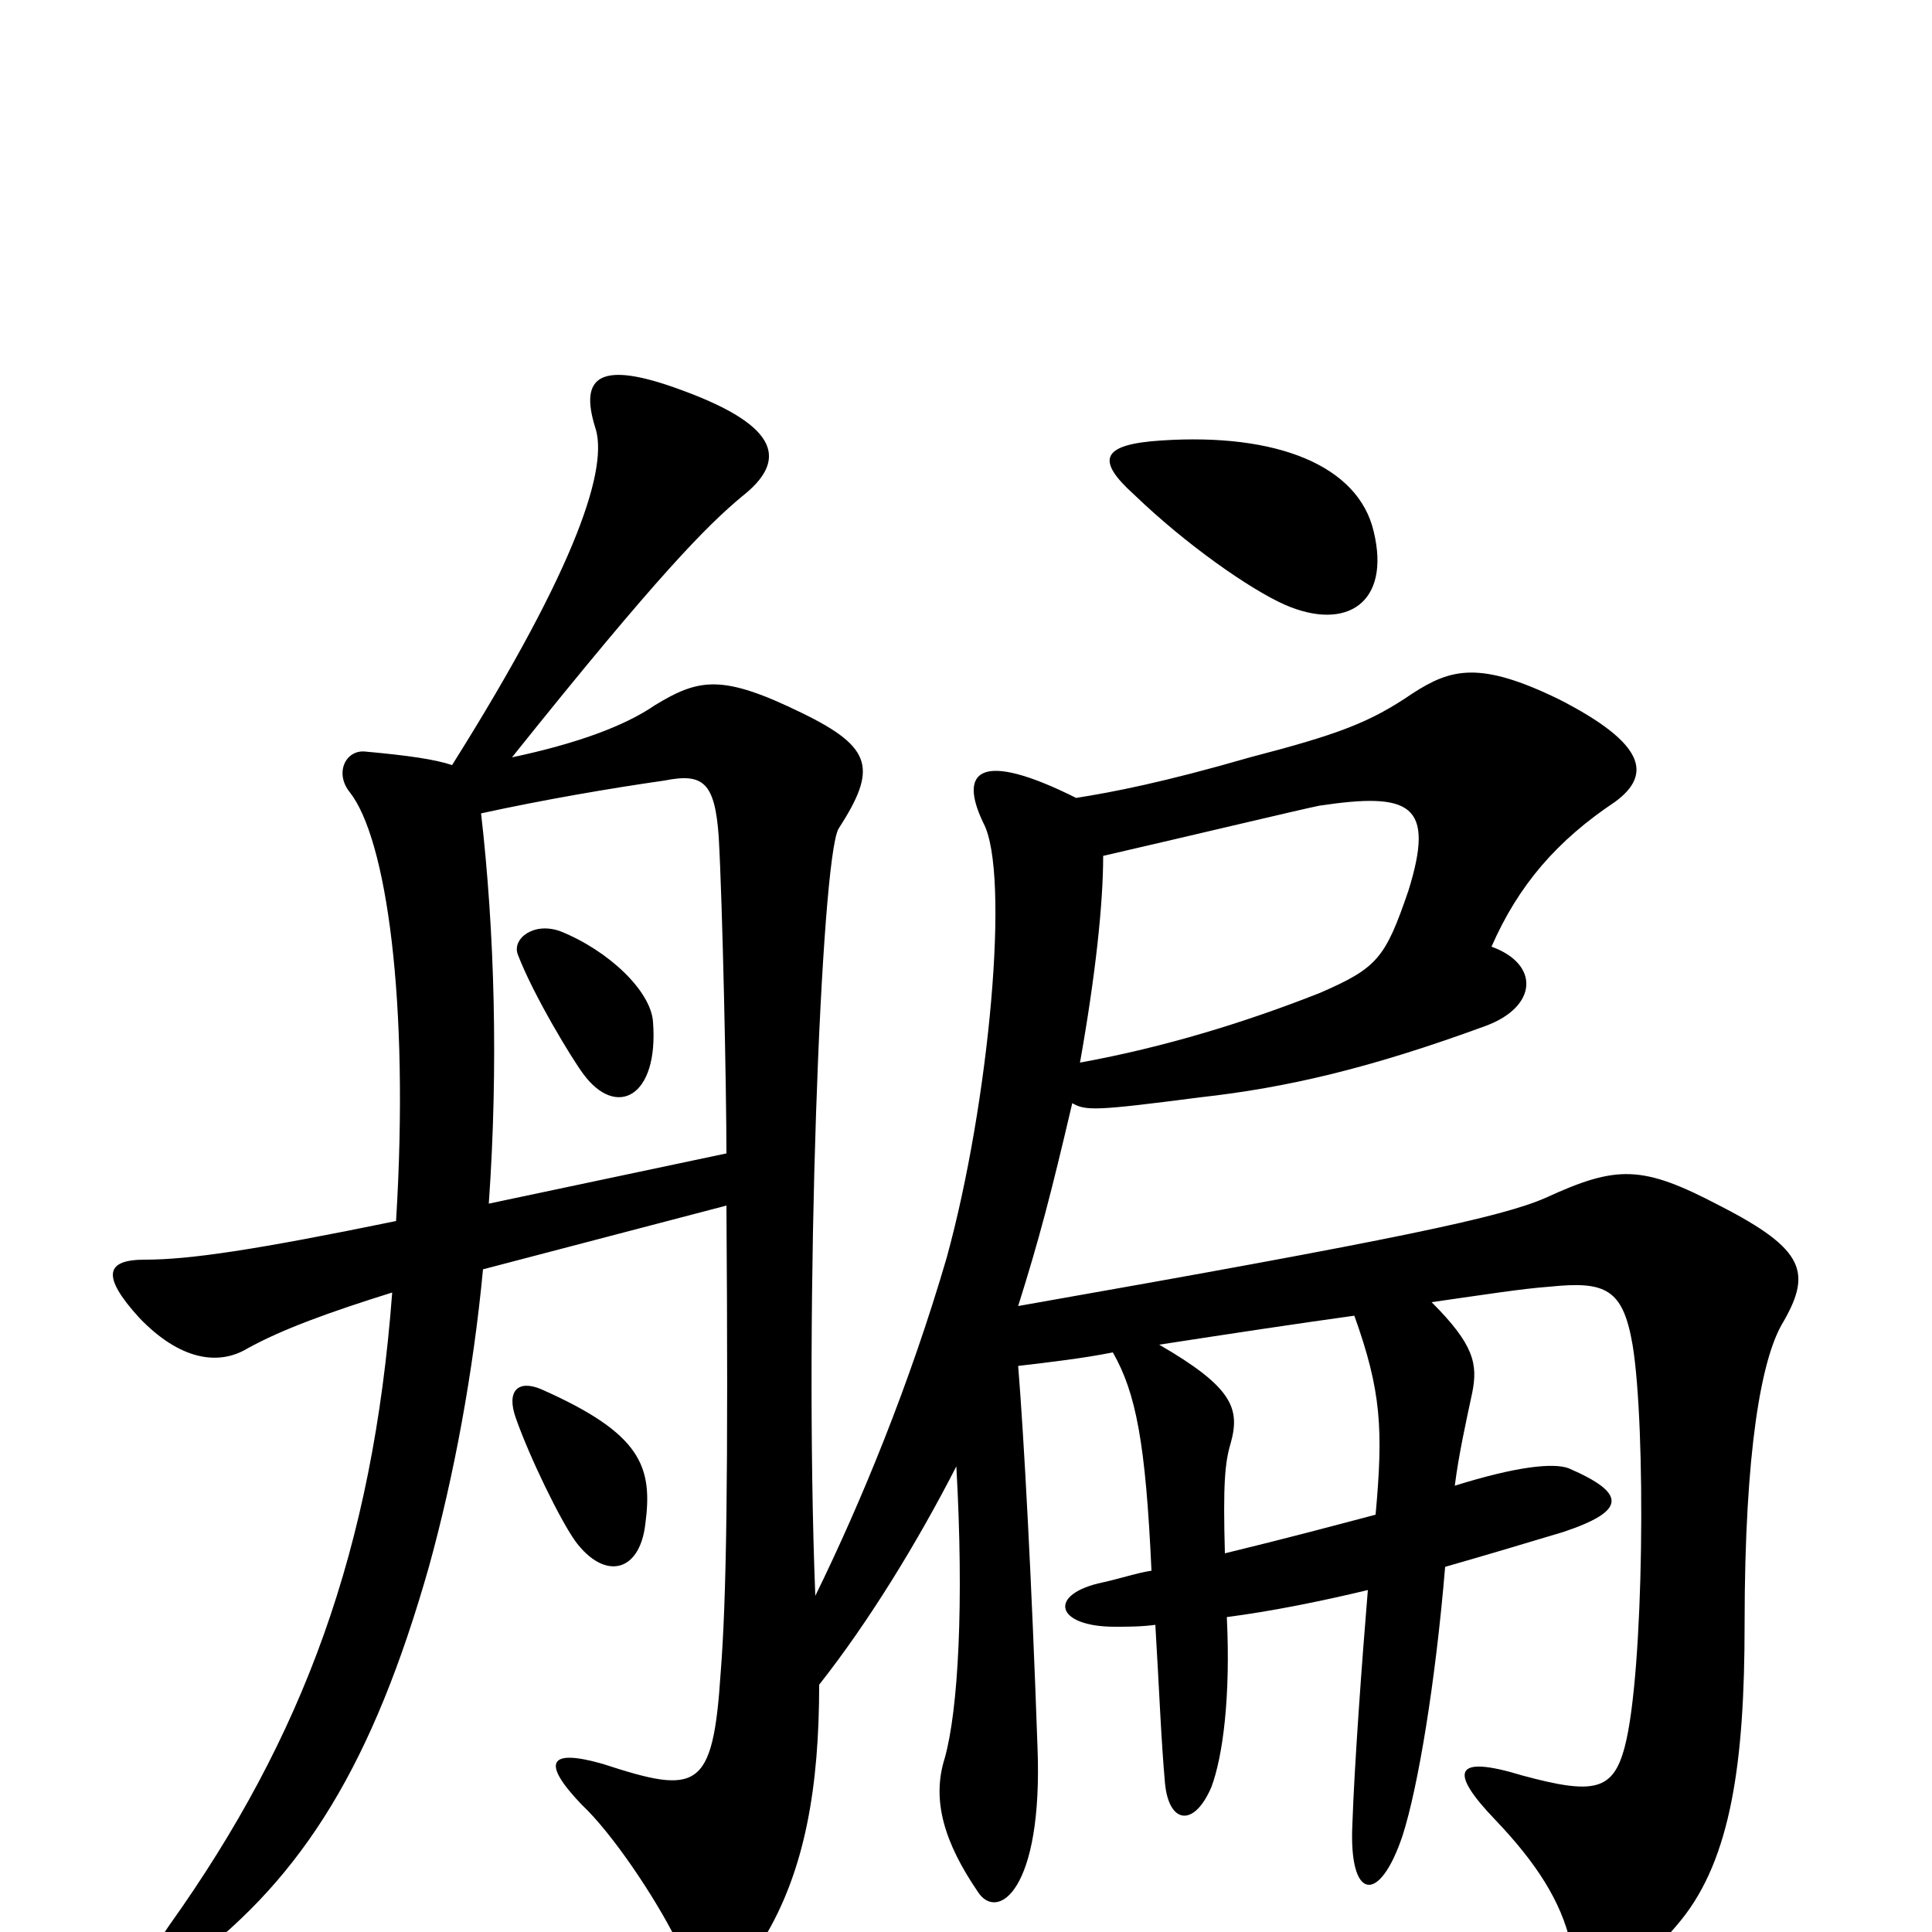 <svg xmlns="http://www.w3.org/2000/svg" viewBox="0 -1000 1000 1000">
	<path fill="#000000" d="M334 -211C338 -241 332 -258 280 -281C268 -286 262 -280 267 -266C274 -246 290 -213 298 -202C313 -182 331 -186 334 -211ZM338 -471C337 -487 315 -508 290 -518C276 -523 265 -514 268 -506C276 -485 296 -452 302 -444C319 -421 341 -432 338 -471ZM376 -403L253 -377C258 -448 256 -518 249 -579C281 -586 316 -592 344 -596C364 -600 370 -595 372 -567C374 -532 376 -436 376 -403ZM587 -744C614 -718 647 -695 665 -687C697 -673 720 -688 711 -725C703 -759 661 -776 601 -772C570 -770 567 -762 587 -744ZM559 -450C567 -495 571 -532 571 -557C623 -569 673 -581 683 -583C730 -590 743 -584 729 -539C717 -504 713 -499 683 -486C645 -471 603 -458 559 -450ZM701 -319C715 -280 716 -260 712 -216C693 -211 667 -204 634 -196C633 -232 634 -243 637 -253C642 -271 638 -282 600 -304C639 -310 672 -315 701 -319ZM527 -293C544 -295 561 -297 576 -300C588 -279 593 -253 596 -187C589 -186 580 -183 571 -181C542 -175 546 -158 577 -158C583 -158 591 -158 598 -159C600 -126 601 -99 603 -77C605 -56 618 -54 627 -75C633 -91 637 -122 635 -163C658 -166 683 -171 708 -177C705 -141 701 -86 700 -56C698 -16 714 -14 726 -50C734 -75 743 -129 748 -189C769 -195 789 -201 809 -207C842 -218 842 -227 812 -240C804 -243 785 -241 753 -231C755 -247 759 -265 762 -279C765 -294 763 -304 741 -326C769 -330 788 -333 802 -334C831 -337 840 -333 845 -304C852 -262 851 -134 841 -96C835 -73 825 -71 788 -81C752 -92 750 -83 774 -58C795 -36 808 -16 813 6C818 30 839 32 870 -6C896 -38 903 -88 903 -159C903 -251 912 -296 922 -314C938 -341 935 -353 890 -376C850 -397 837 -397 800 -380C777 -370 726 -359 527 -324C538 -359 544 -382 555 -429C562 -425 567 -425 621 -432C666 -437 709 -447 769 -469C796 -479 797 -501 772 -510C786 -542 806 -565 836 -585C855 -599 852 -615 807 -638C766 -658 751 -654 731 -641C709 -626 693 -620 647 -608C602 -595 576 -590 557 -587C507 -612 496 -601 509 -574C523 -548 512 -429 490 -349C471 -284 446 -223 422 -174C416 -326 425 -555 434 -571C454 -602 452 -613 415 -631C374 -651 362 -649 339 -635C323 -624 298 -615 265 -608C341 -703 366 -728 384 -743C407 -761 405 -779 353 -798C310 -814 300 -805 308 -779C315 -759 300 -709 234 -604C225 -607 211 -609 189 -611C179 -612 173 -600 181 -590C200 -566 212 -482 205 -368C132 -353 98 -348 75 -348C55 -348 52 -340 72 -318C93 -296 113 -293 128 -302C146 -312 171 -321 203 -331C193 -198 157 -101 88 -4C69 23 77 33 99 15C157 -29 193 -87 222 -189C235 -236 245 -290 250 -343L376 -376C377 -234 376 -172 373 -134C369 -73 361 -71 312 -87C284 -95 280 -88 301 -66C317 -51 339 -18 350 4C362 32 376 35 395 4C417 -32 424 -76 424 -128C450 -161 475 -202 495 -241C499 -170 496 -115 489 -90C482 -68 489 -46 506 -21C516 -5 540 -21 537 -96C534 -182 530 -256 527 -293Z"/>
</svg>